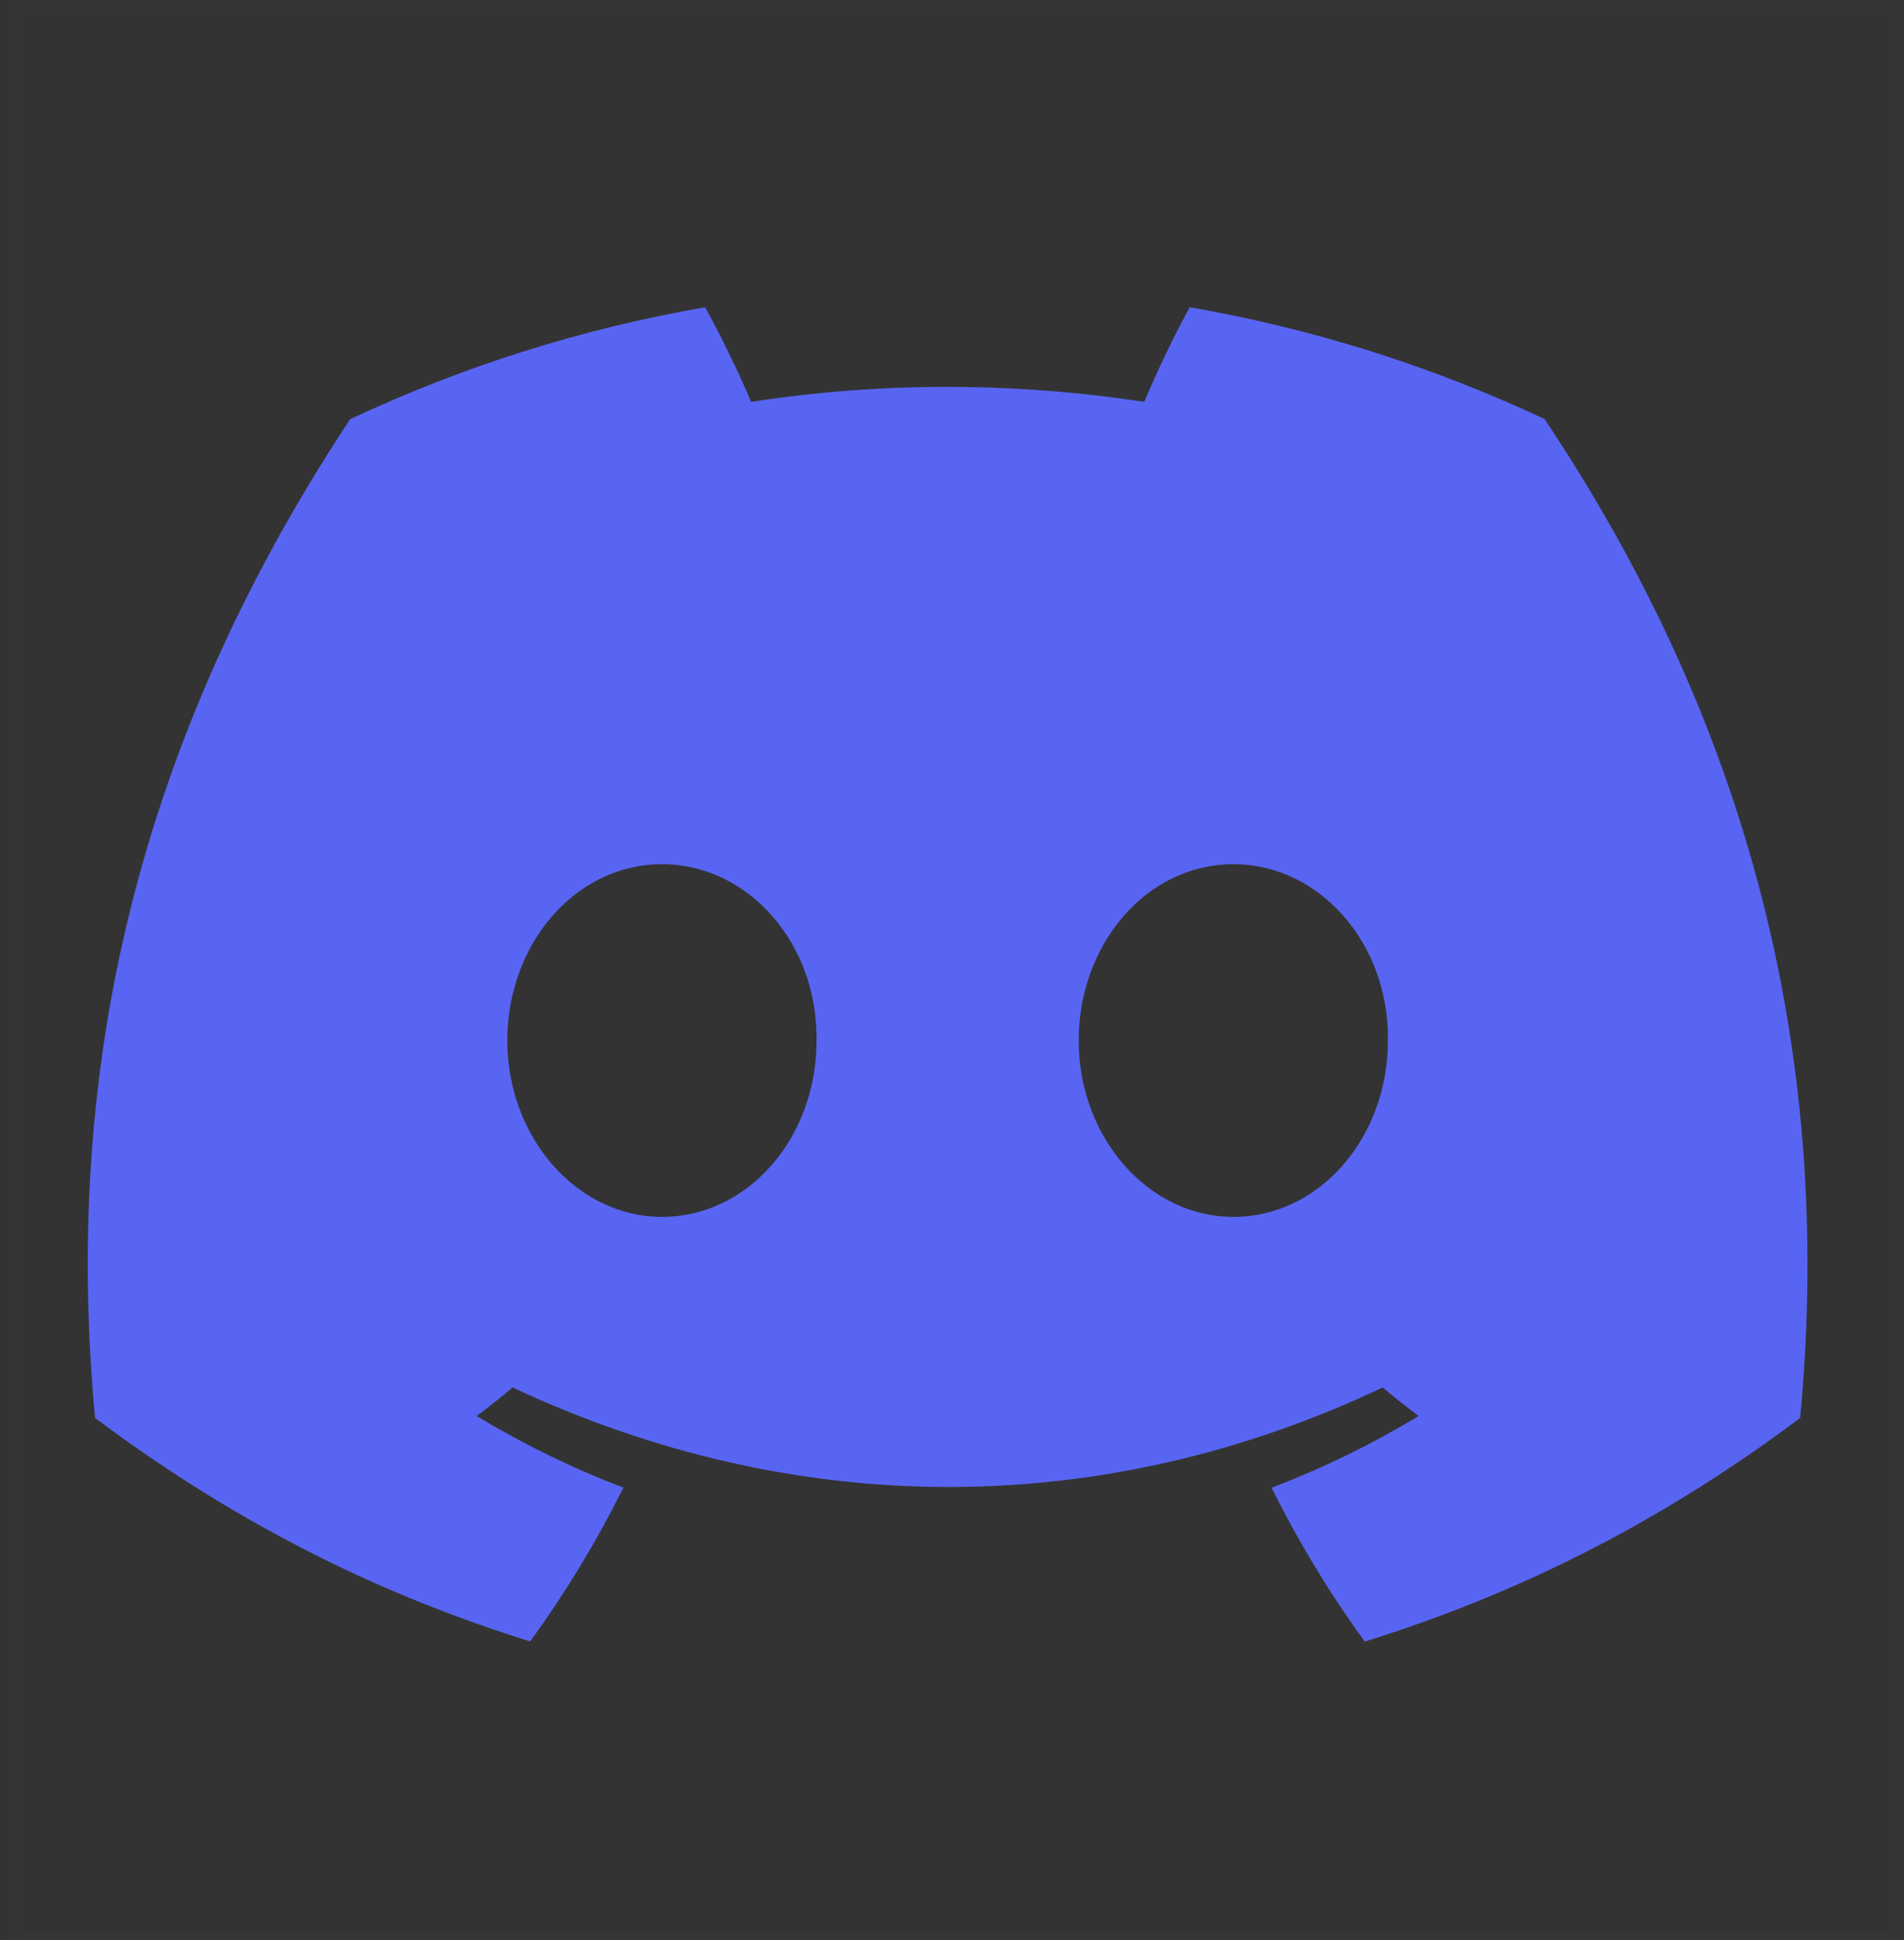 <?xml version="1.0" encoding="UTF-8"?>
<svg width="217px" height="221px" viewBox="0 0 217 221" version="1.1" xmlns="http://www.w3.org/2000/svg" xmlns:xlink="http://www.w3.org/1999/xlink">
    <rect x="0" y="0" width="217" height="221" fill="#333333" stroke="none"/>
    <title>Discord</title>
    <g id="Discord" stroke="none" stroke-width="1" fill="none" fill-rule="evenodd">
        <rect id="Rectangle" stroke-opacity="0.013" stroke="#FFFFFF" x="1.5" y="0.5" width="215" height="220"></rect>
        <g id="discord-icon-svgrepo-com" transform="translate(10, 35)" fill="#5865F2" fill-rule="nonzero">
            <path d="M166.031,12.73 C153.343,6.783 139.777,2.461 125.594,0 C123.852,3.155 121.818,7.398 120.415,10.774 C105.338,8.502 90.4,8.502 75.6,10.774 C74.197,7.398 72.116,3.155 70.359,0 C56.161,2.461 42.579,6.799 29.892,12.761 C4.301,51.503 -2.636,89.282 0.832,126.525 C17.805,139.223 34.254,146.937 50.426,151.984 C54.418,146.479 57.98,140.627 61.047,134.459 C55.205,132.235 49.609,129.49 44.321,126.304 C45.724,125.263 47.096,124.174 48.422,123.054 C80.672,138.166 115.713,138.166 147.578,123.054 C148.919,124.174 150.291,125.263 151.678,126.304 C146.375,129.506 140.764,132.251 134.921,134.475 C137.989,140.627 141.535,146.495 145.543,152 C161.73,146.952 178.194,139.239 195.167,126.525 C199.237,83.351 188.214,45.919 166.031,12.73 Z M65.441,103.621 C55.76,103.621 47.82,94.566 47.82,83.54 C47.82,72.514 55.59,63.444 65.441,63.444 C75.292,63.444 83.231,72.498 83.062,83.54 C83.077,94.566 75.292,103.621 65.441,103.621 Z M130.558,103.621 C120.877,103.621 112.938,94.566 112.938,83.54 C112.938,72.514 120.707,63.444 130.558,63.444 C140.409,63.444 148.349,72.498 148.179,83.54 C148.179,94.566 140.409,103.621 130.558,103.621 Z" id="Shape"></path>
        </g>
    </g>
</svg>